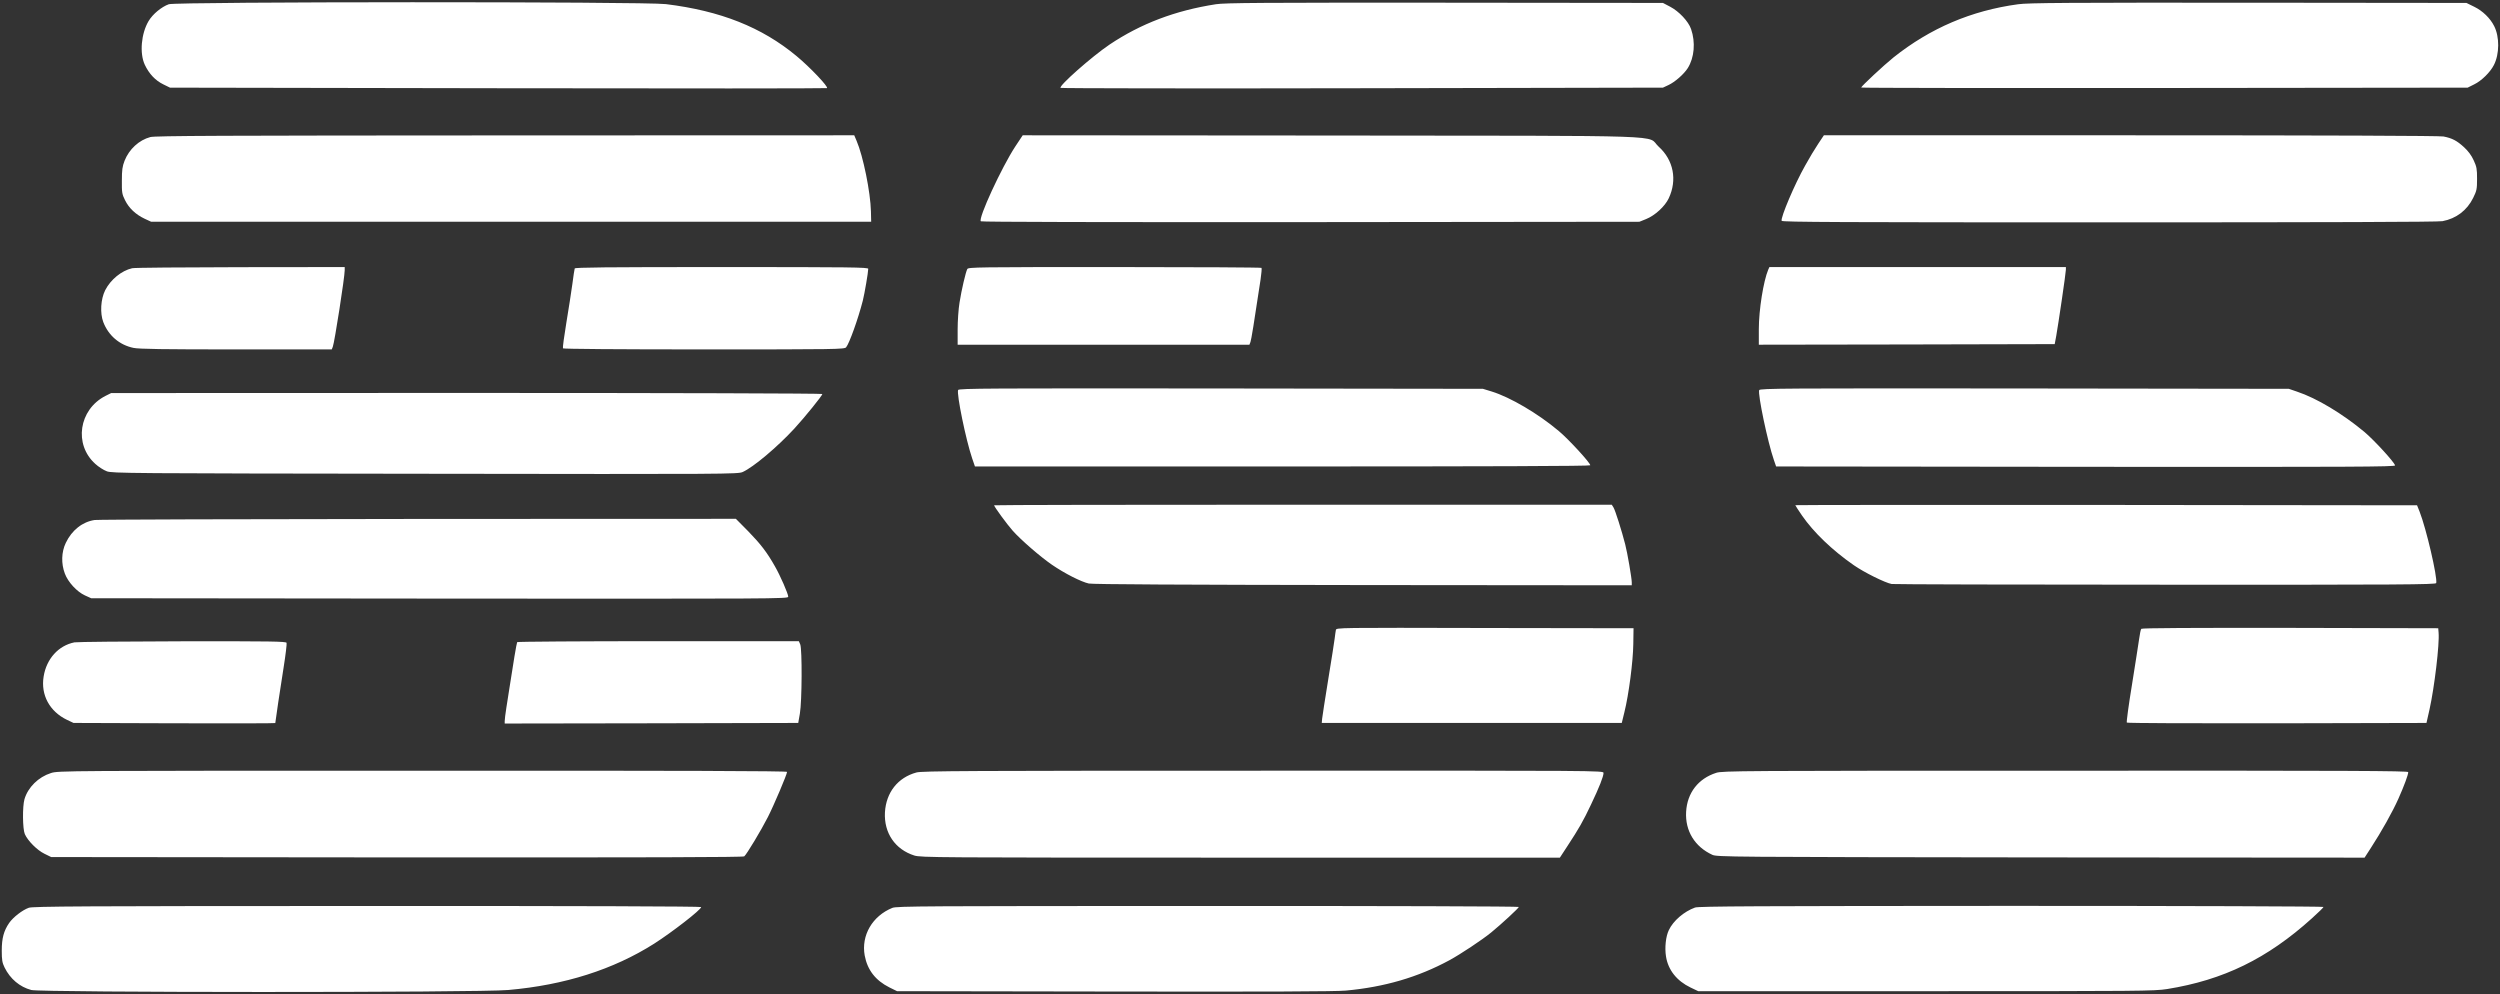 <svg xmlns="http://www.w3.org/2000/svg" width="2125" height="845" version="1.0"><rect width="100%" height="100%" fill="#333333" stroke="none"/><g fill="#fff"><path d="M143.5 3.6c-6.2 2.2-13.7 8.4-17.2 14.3-6.3 10.6-7.8 27.4-3.2 37.2 3.6 7.6 8.9 13.3 15.7 16.6l5.7 2.8L423 75c153.2.3 279.1.2 279.9-.1 1.7-.8-14.4-17.8-25.9-27.3-29.5-24.5-64.6-38.4-111-44.1-18.1-2.2-416.3-2.1-422.5.1zM1033.5 3.6c-34.7 5.4-63.8 16.5-90.4 34.3-15.1 10.2-43.5 35.3-41.6 36.8.6.4 116 .6 256.5.3l255.5-.5 4.7-2.2c5.4-2.5 13.1-9.2 16.4-14.4 5.6-8.9 6.7-22 2.8-33.2-2.2-6.5-10.3-15.1-17.8-19l-6.1-3.2-185.5-.2c-154.8-.1-187 .1-194.5 1.3zM1715.5 3.6c-39.9 5.4-74.7 20.3-106 45.2-8 6.4-27.5 24.6-27.5 25.6 0 .4 116 .5 257.8.4l257.7-.3 5.6-2.8c6.2-3 13.6-10.3 16.7-16.4 4.8-9.3 4.9-24.1.2-33.2-3.3-6.6-9.8-12.9-16.8-16.3l-6.7-3.3-185.5-.2c-152.3-.1-187.3.1-195.5 1.3zM127.8 116.5c-9.7 2.6-18 10.3-21.9 20.1-1.9 4.9-2.3 7.8-2.3 16.9-.1 10.1.1 11.5 2.7 16.7 3.3 6.7 9 12.1 16.6 15.7l5.6 2.6h612l-.2-8.8c-.4-16.3-6.6-47-12.2-60l-2-4.7-296.8.1c-239.2.1-297.7.3-301.5 1.4zM863 124.5c-11.7 17.9-31.7 61.2-29.3 63.6.6.6 102.2.8 280.4.7l279.4-.3 5.7-2.3c7.5-3 16-10.8 19.2-17.6 7.4-15.6 4.1-32.6-8.6-44-11.1-10.1 20.6-9.1-277.9-9.4l-262.6-.2-6.3 9.5zM1545.5 122.2c-2.7 4-7.7 12.3-11.1 18.5-9 15.9-21 44.3-20 47 .4 1.1 51.3 1.3 278.4 1.3 183.8 0 279.7-.3 283.3-1 11.7-2.2 20.9-9.2 26.1-19.8 3-6.1 3.3-7.4 3.3-16.2 0-8.4-.3-10.2-2.9-15.8-1.9-4.2-4.7-7.9-8.2-11.1-6.1-5.6-10.2-7.7-17.5-9.1-3.3-.6-98.4-1-265.9-1h-260.7l-4.8 7.2zM112.3 228c-9.1 2.1-18.3 9.7-22.9 18.7-3.8 7.6-4.5 19.4-1.6 27.1 4.4 11.4 13.7 19.4 25.6 21.9 4.7 1 25.1 1.3 87.4 1.3H282l.9-2.3c1.5-3.9 10.1-59.2 10.1-65V227l-88.7.1c-48.9.1-90.2.4-92 .9zM488.5 228.2c-.2.7-1.2 6.7-2 13.3-.9 6.6-3.2 21.4-5.1 32.8-1.9 11.4-3.2 21.2-2.9 21.8.4.5 46.2.9 119.9.9 112.4 0 119.4-.1 120.8-1.8 2.7-3.2 10.2-24.1 14.2-39.7 1.5-6 4.6-24.1 4.6-27 0-1.3-14.1-1.5-124.5-1.5-98.8 0-124.7.3-125 1.2zM822.2 228.7c-1.4 2.7-4.9 17.7-6.6 28.5-.9 5.4-1.6 15.6-1.6 22.8v13h248l.9-2.3c.7-1.9 3-15.9 8.6-53.2.7-5 1.1-9.3.8-9.8-.2-.4-56.4-.7-124.8-.7-117.5 0-124.5.1-125.3 1.7zM1503 229.2c-4.1 9.8-8 34.2-8 50.6V293l125.7-.2 125.8-.3 1.3-7c1.8-10.1 8.2-53.6 8.2-56.3V227h-252l-1 2.2zM814.4 331.5c-1.4 3.4 6.6 42.4 11.9 58l2.4 7H1090c176.4 0 261.4-.3 261.7-1 .5-1.6-18.3-22.1-26.7-29.1-17.7-14.9-41.2-28.7-57-33.6l-7.5-2.3-222.8-.3c-196.2-.2-222.8-.1-223.3 1.3zM1495.3 331.6c-1.3 3.4 7.2 44.1 12.5 59.4l1.9 5.5 263.2.3c227.8.2 263.2 0 262.9-1.2-.6-2.8-17.8-21.5-26.1-28.5-18.8-15.6-40.4-28.6-57.2-34.2l-7-2.4-224.8-.3c-203.7-.2-224.8-.1-225.4 1.4zM89.5 336.6C67 348.2 62.6 377.8 81 394.3c2.7 2.5 7.1 5.3 9.8 6.3 4.5 1.7 17.5 1.8 270.5 2.1 258.8.4 265.9.3 270-1.5 9.1-4.1 29.4-21.2 43.9-36.9 9-9.8 23.8-28.1 23.8-29.4 0-.5-129.1-.9-302.2-.9l-302.3.1-5 2.5zM845 429.5c0 1.2 11.3 16.6 15.8 21.6 7.1 8 23.7 22.3 33.3 28.9 10.9 7.5 25 14.6 31.4 16 3.4.7 79.4 1.1 233.3 1.3l228.2.2V495c0-3.5-3.7-25.1-5.6-32.4-2.8-11-8.5-29.1-10-31.4l-1.4-2.2h-262.5c-144.4 0-262.5.2-262.5.5zM1526 429.4c0 .3 2.6 4.2 5.7 8.8 9.9 14.3 25.7 29.5 44 42.2 8.7 6.1 26.7 15 32.2 16 1.9.3 106.7.6 233 .6 200.1.1 229.6-.1 229.9-1.4 1.1-5.2-8.5-46.3-14.1-60.6l-2.2-5.5-264.3-.3c-145.3-.1-264.2 0-264.2.2zM80.5 442c-10.4 1.5-19.5 8.7-24.6 19.5-3.7 7.7-4 17.5-.8 26 2.7 7.3 10.3 15.5 17.1 18.6l5.3 2.4 296.3.3c286.8.2 296.2.2 296.2-1.6 0-2.4-6.8-18-11.3-25.8-6.7-11.9-12.2-19-22.6-29.7L625.5 441l-270 .1c-148.5.1-272.3.5-275 .9zM1135.5 535.5c-.2 1.1-.7 4.2-1 7-.3 2.7-2.8 18.5-5.5 35s-5 31.6-5.2 33.5l-.3 3.5h255l2.2-9c3.8-15.2 7.4-43.3 7.6-58l.2-13.5-126.3-.2c-125.6-.3-126.3-.3-126.7 1.7zM1820.1 534.5c-.5.5-1.3 4.6-1.9 9-.6 4.4-3.4 21.9-6.1 39-2.8 17-4.7 31.3-4.3 31.7.5.5 57.9.7 127.7.6l127-.3 2.6-11.5c4.1-18.4 8.6-55.6 7.7-65.3l-.3-3.7-125.8-.3c-83-.1-126.1.1-126.6.8zM63.3 546c-13.6 2.7-23.8 14-26.2 29-2.6 15.7 5.1 29.8 19.9 36.9l5.5 2.6 85.8.3c47.1.1 85.7.1 85.7-.2 0-1 4.3-29.9 7.1-47.4 1.7-10.7 2.8-20 2.5-20.8-.5-1.2-13.2-1.4-88.3-1.3-48.3.1-89.7.5-92 .9zM439.6 545.8c-.5.8-3.5 18.8-6.6 39.2-.6 4.1-1.8 11.6-2.6 16.6-.8 5-1.4 10.1-1.4 11.3v2.1l124.7-.2 124.8-.3 1.4-8c1.8-10.3 2-54.7.3-58.8L679 545H559.6c-65.7 0-119.7.4-120 .8zM43.3 657.1c-10.7 3.4-19.5 12.1-22.5 22.2-1.8 6.3-1.6 25.4.3 29.7 2.6 5.8 10.5 13.7 16.7 16.7l5.7 2.8 293.9.3c215.2.1 294.2-.1 295.2-.9 2.1-1.7 14.4-22.2 20.1-33.4 5.1-10 16.3-36.4 16.3-38.4 0-.8-92.2-1.1-309.7-1-305.1 0-309.9 0-316 2zM779 656.6c-15.8 4.3-25.8 16.9-26.8 33.9-.9 17.5 8.6 31.5 25 36.7 5.8 1.7 16.2 1.8 277.3 1.8h271.4l6.4-9.8c9.7-14.8 13.3-21 20.1-35.4 7-14.7 10.6-23.8 10.6-26.8 0-2-2.5-2-289.2-1.9-251.4 0-290 .2-294.8 1.5zM1458.8 656.9c-15.3 4.9-24.7 17-25.6 33.2-.9 16.1 7.3 29.6 22.3 36.5 3.9 1.8 13.7 1.9 279.2 2.2l275.2.2 5.3-8.2c9.1-14 18.5-30.8 23.4-41.8 5-11.2 8.4-20.5 8.4-22.7 0-1.1-48.1-1.3-291.2-1.2-278.4 0-291.6.1-297 1.8zM24.5 771.6c-5.4 1.9-13.3 8-16.7 12.9-4.6 6.7-6.3 13-6.3 23.5 0 8 .4 10.3 2.4 14.4 4.8 9.7 12.9 16.5 22.7 19.1 8.6 2.2 380.3 2.3 405.4 0 48-4.2 89.3-17.4 123.9-39.3 15.5-9.9 40.1-29 40.1-31.2 0-.6-105.1-1-283.7-.9-243.1 0-284.4.3-287.8 1.5zM758.5 771.7c-17 6.9-26.6 23.4-23.5 40.5 2.3 12.3 9.2 21.2 21 27.1l6.5 3.2 184.5.3c131.1.2 188.1 0 196.9-.8 32.8-3 61.3-11.3 88.1-25.8 9.4-5.1 27.8-17.3 35.5-23.6 8.7-7.1 23.5-20.8 23.5-21.7 0-.5-113.5-.9-264.2-.8-241.2 0-264.7.1-268.3 1.6zM1440.8 771.4c-9.4 3.4-18.5 11.2-22.3 19.2-2.6 5.4-3.6 14.9-2.4 22.4 1.8 11.5 9.2 20.8 20.9 26.4l6.5 3.1H1637c183 0 194.1-.1 205-1.8 47.9-7.7 85.1-25.8 123.1-60.1 5.5-4.9 9.9-9.3 9.9-9.7 0-.5-115.8-.9-265.2-.9-215.7.1-266 .3-269 1.4z"/></g></svg>